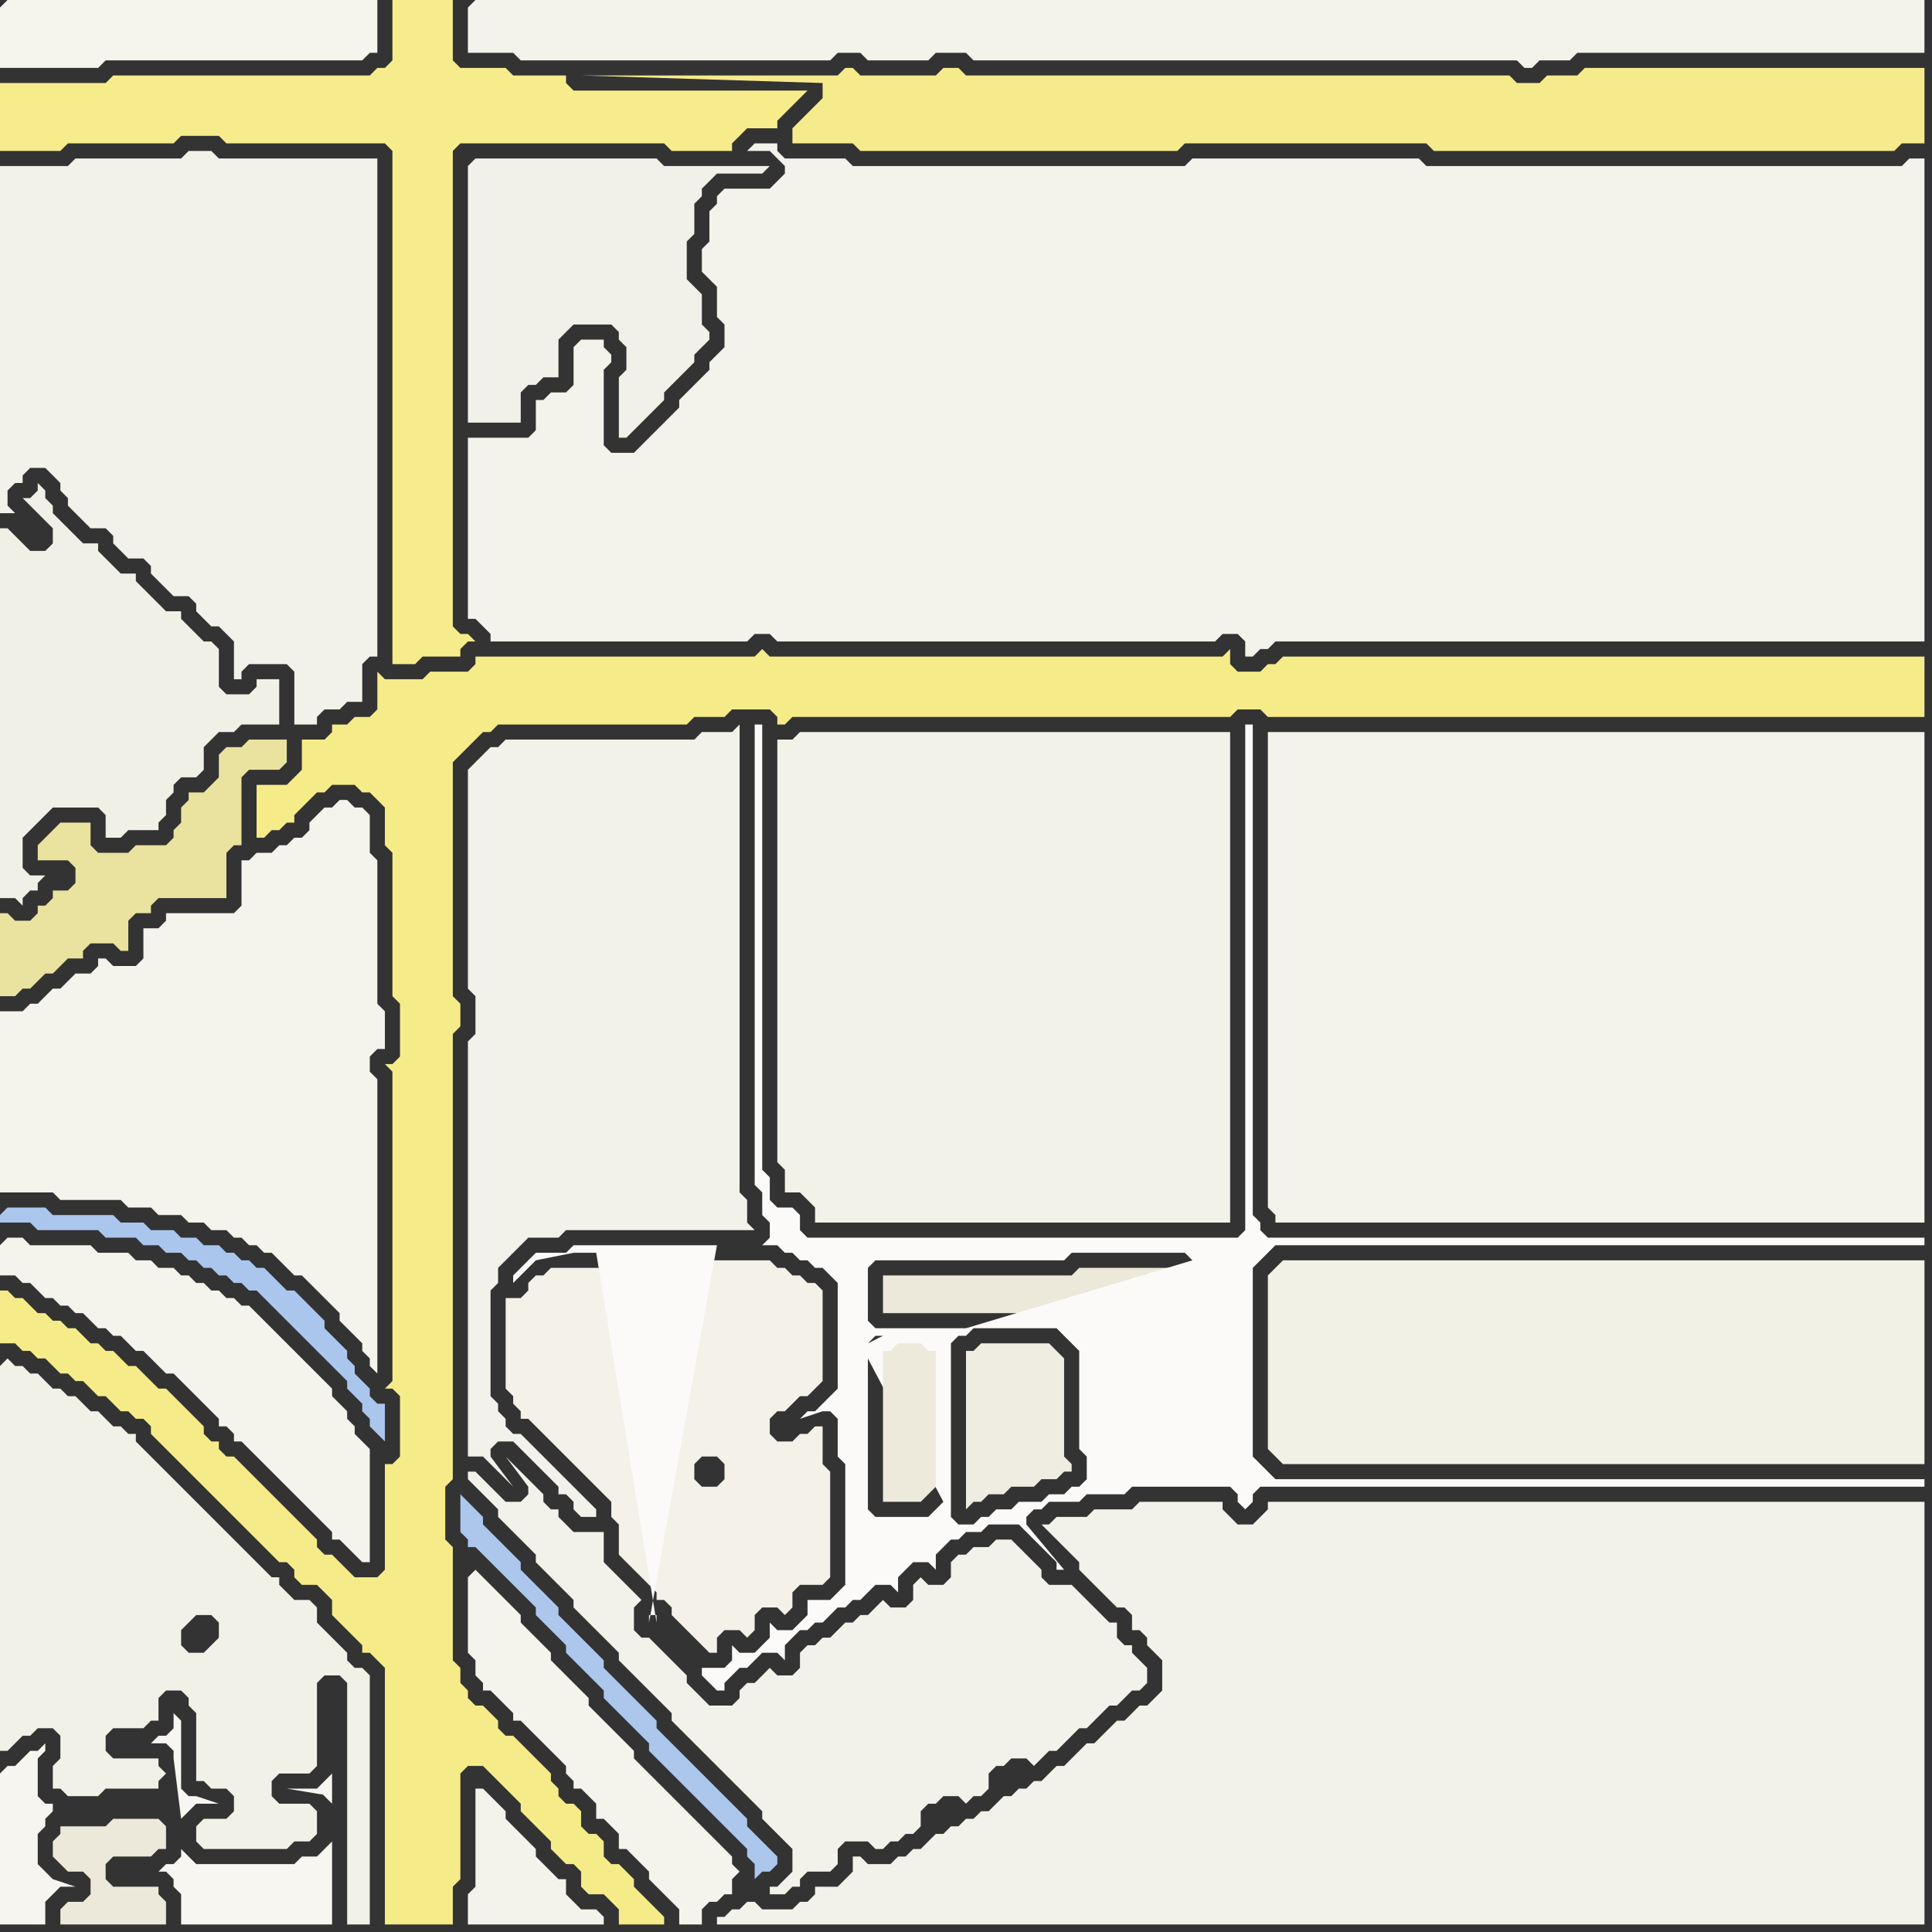 <svg width="256" height="256" xmlns="http://www.w3.org/2000/svg"><rect width="100%" height="100%" fill="#333333" stroke="none"/><script> 
var tempColor;
function hoverPath(evt){
obj = evt.target;
tempColor = obj.getAttribute("fill");
obj.setAttribute("fill","red");
//alert(tempColor);
//obj.setAttribute("stroke","red");}
function recoverPath(evt){
obj = evt.target;
obj.setAttribute("fill", tempColor);
//obj.setAttribute("stroke", tempColor);
}</script><path onmouseover="hoverPath(evt)" onmouseout="recoverPath(evt)" fill="rgb(246,236,139)" d="M  0,14l 0,6 8,0 1,-1 14,0 1,-1 5,0 1,1 21,0 1,1 0,68 3,0 1,-1 5,0 0,-1 1,-1 1,0 -1,-1 -1,0 -1,-1 0,-63 1,-1 27,0 1,1 8,0 0,-1 2,-2 4,0 0,-1 1,-1 1,-1 1,-1 1,-1 -31,0 -1,-1 0,-1 -7,0 -1,-1 -6,0 -1,-1 0,-8 -8,0 0,8 -1,1 -1,0 -1,1 -34,0 -1,1 -14,0Z"/>
<path onmouseover="hoverPath(evt)" onmouseout="recoverPath(evt)" fill="rgb(246,235,137)" d="M  0,174l 0,4 2,0 1,1 1,0 1,1 1,0 1,1 1,1 1,0 1,1 1,0 1,1 1,1 1,0 1,1 1,1 1,0 1,1 1,0 1,1 0,1 1,1 1,1 1,1 1,1 1,1 1,1 1,1 1,1 1,1 1,1 1,1 1,1 1,1 1,1 1,1 1,1 1,1 1,0 1,1 0,1 1,1 2,0 1,1 1,1 0,2 1,1 1,1 1,1 1,1 0,1 1,0 1,1 1,1 0,34 9,0 0,-5 1,-1 0,-14 1,-1 2,0 1,1 1,1 1,1 1,1 1,1 0,1 1,1 1,1 1,1 1,1 0,1 1,1 1,1 1,0 1,1 0,2 1,1 2,0 1,1 1,1 0,2 6,0 0,-1 -1,-1 0,0 -3,-3 0,-1 -1,-1 -1,-1 -1,0 -1,-1 0,-2 -1,-1 -1,0 -1,-1 0,-2 -1,-1 -1,0 -1,-1 0,-1 -1,-1 0,-1 -1,-1 -1,-1 -1,-1 -1,-1 -1,-1 -1,0 -1,-1 0,-1 -1,-1 -1,-1 -1,0 -1,-1 0,-1 -1,-1 0,-2 -1,-1 0,-15 -1,-1 0,-7 1,-1 0,-59 1,-1 0,-3 -1,-1 0,-31 1,-1 1,-1 1,-1 1,-1 1,0 1,-1 25,0 1,-1 4,0 1,-1 5,0 1,1 0,1 1,0 1,-1 58,0 1,-1 3,0 1,1 87,0 0,-8 -85,0 -1,1 -1,0 -1,1 -3,0 -1,-1 0,-2 -1,1 -60,0 -1,-1 -1,1 -37,0 0,1 -1,1 -5,0 -1,1 -5,0 -1,-1 0,5 -1,1 -2,0 -1,1 -2,0 0,1 -1,1 -3,0 0,4 -1,1 -1,1 -4,0 0,7 1,0 1,-1 1,0 1,-1 1,0 0,-1 1,-1 1,-1 1,-1 1,0 1,-1 3,0 1,1 1,0 1,1 1,1 0,5 1,1 0,19 1,1 0,7 -1,1 -1,0 1,1 0,41 -1,1 1,0 1,1 0,8 -1,1 -1,0 0,14 -1,1 -3,0 -1,-1 -1,-1 -1,-1 -1,0 -1,-1 0,-1 -1,-1 -1,-1 -1,-1 -1,-1 -1,-1 -1,-1 -1,-1 -1,-1 -1,-1 -1,-1 -1,-1 -1,0 -1,-1 0,-1 -1,0 -1,-1 0,-1 -1,-1 -1,-1 -1,-1 -1,-1 -1,-1 -1,0 -1,-1 -1,-1 -1,-1 -1,0 -1,-1 -1,-1 -1,0 -1,-1 -1,0 -1,-1 -1,-1 -1,0 -1,-1 -1,0 -1,-1 -1,0 -1,-1 -1,-1 -1,0 -1,-1 -1,0Z"/>
<path onmouseover="hoverPath(evt)" onmouseout="recoverPath(evt)" fill="rgb(244,243,236)" d="M  3,134l -3,0 0,24 7,0 1,1 8,0 1,1 3,0 1,1 3,0 1,1 2,0 1,1 2,0 1,1 1,0 1,1 1,0 1,1 1,0 1,1 1,1 1,1 1,0 1,1 1,1 1,1 1,1 1,1 0,1 1,1 1,1 1,1 0,1 1,1 0,1 1,1 0,-39 -1,-1 0,-2 1,-1 1,0 0,-5 -1,-1 0,-19 -1,-1 0,-5 -1,-1 -1,0 -1,-1 -1,0 -1,1 -1,0 -1,1 -1,1 0,1 -1,1 -1,0 -1,1 -1,0 -1,1 -2,0 -1,1 -1,0 0,6 -1,1 -9,0 0,1 -1,1 -2,0 0,4 -1,1 -3,0 -1,-1 -1,0 0,1 -1,1 -2,0 -1,1 -1,1 -1,0 -1,1 -1,1 -1,0 -1,1Z"/>
<path onmouseover="hoverPath(evt)" onmouseout="recoverPath(evt)" fill="rgb(243,242,234)" d="M  31,86l 0,4 1,0 0,-1 1,-1 5,0 1,1 0,7 3,0 0,-1 1,-1 2,0 1,-1 2,0 0,-5 1,-1 1,0 0,-66 -21,0 -1,-1 -3,0 -1,1 -14,0 -1,1 -9,0 0,46 2,0 1,1 1,1 1,1 -4,-4 0,-2 1,-1 1,0 0,-1 1,-1 2,0 1,1 1,1 0,1 1,1 0,1 1,1 1,1 1,1 2,0 1,1 0,1 1,1 1,1 2,0 1,1 0,1 1,1 1,1 1,1 2,0 1,1 0,1 1,1 1,1 1,0 1,1 1,1Z"/>
<path onmouseover="hoverPath(evt)" onmouseout="recoverPath(evt)" fill="rgb(241,240,233)" d="M  62,22l 0,34 7,0 0,-4 1,-1 1,0 1,-1 2,0 0,-5 1,-1 1,-1 5,0 1,1 0,1 1,1 0,3 -1,1 0,8 1,0 1,-1 1,-1 3,-3 0,-1 1,-1 1,-1 1,-1 1,-1 0,-1 1,-1 1,-1 0,-1 -1,-1 0,-4 -1,-1 -1,-1 0,-5 1,-1 0,-4 1,-1 0,-1 1,-1 1,-1 6,0 1,-1 -14,0 -1,-1 -24,0 -1,1Z"/>
<path onmouseover="hoverPath(evt)" onmouseout="recoverPath(evt)" fill="rgb(243,242,235)" d="M  62,72l 0,10 1,0 1,1 1,1 0,1 34,0 1,-1 2,0 1,1 58,0 1,-1 2,0 1,1 0,2 1,0 1,-1 1,0 1,-1 86,0 0,-64 -2,0 -1,1 -63,0 -1,-1 -30,0 -1,1 -44,0 -1,-1 -8,0 -1,-1 0,-1 -3,0 -1,1 3,0 2,2 0,1 -1,1 -1,1 -6,0 -1,1 0,1 -1,1 0,4 -1,1 0,3 1,1 0,0 1,1 0,4 1,1 0,3 -1,1 -1,1 0,1 -1,1 -1,1 -2,2 0,1 -1,1 -1,1 -1,1 -1,1 -1,1 -1,1 -3,0 -1,-1 0,-10 1,-1 0,-1 -1,-1 0,-1 -3,0 -1,1 0,5 -1,1 -2,0 -1,1 -1,0 0,4 -1,1 -8,0Z"/>
<path onmouseover="hoverPath(evt)" onmouseout="recoverPath(evt)" fill="rgb(243,242,234)" d="M  64,100l 0,0 -1,1 -1,1 0,29 1,1 0,5 -1,1 0,55 2,0 1,1 1,1 1,1 1,1 -3,-4 0,-1 1,-1 2,0 1,1 1,1 1,1 1,1 1,1 1,1 0,1 1,0 1,1 0,1 1,1 2,0 0,-1 -1,-1 0,0 -1,-1 -1,-1 -1,-1 -1,-1 -1,-1 -1,-1 -3,-3 -1,0 -1,-1 0,-1 -1,-1 0,-1 -1,-1 0,-14 1,-1 0,-2 1,-1 1,-1 1,-1 1,-1 4,0 1,-1 25,0 -1,-1 0,-3 -1,-1 0,-62 -1,1 -4,0 -1,1 -25,0 -1,1 -1,0 -1,1Z"/>
<path onmouseover="hoverPath(evt)" onmouseout="recoverPath(evt)" fill="rgb(243,241,232)" d="M  72,169l -1,0 -1,1 0,1 -1,1 -2,0 0,12 1,1 0,1 1,1 0,1 1,0 1,1 1,1 1,1 2,2 1,1 1,1 1,1 1,1 1,1 1,1 0,2 1,1 0,4 1,1 2,2 1,1 1,1 0,1 1,0 1,1 0,1 1,1 1,1 1,1 1,1 1,1 1,0 0,-2 1,-1 2,0 1,1 1,-1 0,-2 1,-1 2,0 1,1 1,-1 0,-2 1,-1 3,0 1,-1 0,-14 -1,-1 0,-5 -1,0 -1,1 -1,0 -1,1 -2,0 -1,-1 0,-2 1,-1 1,0 1,-1 1,-1 1,0 1,-1 1,-1 0,-12 -1,-1 -1,0 -1,-1 -1,0 -1,-1 -1,0 -1,-1 -21,0 -1,1 -7,0 -1,1 24,25 0,2 -1,1 -2,0 -1,-1 0,-2 1,-1 2,0 1,1 -24,-25Z"/>
<path onmouseover="hoverPath(evt)" onmouseout="recoverPath(evt)" fill="rgb(243,242,233)" d="M  105,98l -2,0 0,56 1,1 0,3 2,0 1,1 1,1 0,2 55,0 0,-65 -57,0 -1,1Z"/>
<path onmouseover="hoverPath(evt)" onmouseout="recoverPath(evt)" fill="rgb(246,235,140)" d="M  116,10l -2,0 -1,-1 -1,0 -1,1 -34,0 32,1 0,2 -1,1 -1,1 -1,1 -1,1 0,2 8,0 1,1 42,0 1,-1 32,0 1,1 61,0 1,-1 3,0 0,-10 -45,0 -1,1 -4,0 -1,1 -3,0 -1,-1 -72,0 -1,-1 -2,0 -1,1Z"/>
<path onmouseover="hoverPath(evt)" onmouseout="recoverPath(evt)" fill="rgb(242,241,230)" d="M  169,168l 0,0 -1,1 0,23 1,1 1,1 85,0 0,-27 -85,0 -1,1Z"/>
<path onmouseover="hoverPath(evt)" onmouseout="recoverPath(evt)" fill="rgb(245,244,237)" d="M  0,1l 0,8 13,0 1,-1 34,0 1,-1 1,0 0,-7 -49,0 -1,1Z"/>
<path onmouseover="hoverPath(evt)" onmouseout="recoverPath(evt)" fill="rgb(171,198,237)" d="M  0,161l 0,1 4,0 1,1 8,0 1,1 4,0 1,1 2,0 1,1 2,0 1,1 1,0 1,1 1,0 1,1 1,0 1,1 1,0 1,1 1,0 1,1 1,1 2,2 1,1 1,1 1,1 1,1 1,1 1,1 1,1 1,1 0,1 1,1 1,1 0,1 1,1 0,1 1,1 1,1 0,-5 -1,0 -1,-1 0,-1 -1,-1 -1,-1 0,-1 -1,-1 0,-1 -1,-1 -1,-1 -1,-1 0,-1 -1,-1 -1,-1 -1,-1 -1,-1 -1,0 -1,-1 -1,-1 -1,-1 -1,0 -1,-1 -1,0 -1,-1 -1,0 -1,-1 -2,0 -1,-1 -2,0 -1,-1 -3,0 -1,-1 -3,0 -1,-1 -8,0 -1,-1 -5,0 -1,1Z"/>
<path onmouseover="hoverPath(evt)" onmouseout="recoverPath(evt)" fill="rgb(244,243,236)" d="M  0,165l 0,4 2,0 1,1 1,0 1,1 1,1 1,0 1,1 1,0 1,1 1,0 1,1 1,1 1,0 1,1 1,0 1,1 1,1 1,0 1,1 1,1 1,1 1,0 1,1 1,1 1,1 1,1 1,1 1,1 0,1 1,0 1,1 0,1 1,0 1,1 2,2 1,1 1,1 1,1 1,1 1,1 1,1 1,1 1,1 1,1 0,1 1,0 1,1 1,1 1,1 1,0 0,-15 -1,-1 0,0 -1,-1 0,-1 -1,-1 0,-1 -1,-1 -1,-1 0,-1 -1,-1 -1,-1 -2,-2 -1,-1 -1,-1 -1,-1 -1,-1 -1,-1 -1,-1 -1,-1 -1,0 -1,-1 -1,0 -1,-1 -1,0 -1,-1 -1,0 -1,-1 -1,0 -1,-1 -2,0 -1,-1 -2,0 -1,-1 -4,0 -1,-1 -8,0 -1,-1 -2,0 -1,1Z"/>
<path onmouseover="hoverPath(evt)" onmouseout="recoverPath(evt)" fill="rgb(242,241,232)" d="M  0,181l 0,51 1,0 1,-1 0,0 1,-1 1,0 1,-1 2,0 1,1 0,3 -1,1 0,3 1,0 1,1 4,0 1,-1 7,0 0,-1 1,-1 -1,-1 0,-1 -6,0 -1,-1 0,-2 1,-1 4,0 1,-1 1,0 0,-3 1,-1 2,0 1,1 0,1 1,1 0,9 1,0 1,1 2,0 1,1 0,2 -1,1 -3,0 -1,1 0,2 1,1 11,0 1,-1 2,0 1,-1 0,-3 -1,-1 -4,0 -1,-1 0,-2 1,-1 4,0 1,-1 0,-11 1,-1 2,0 1,1 0,32 3,0 0,-33 -1,-1 -1,0 -1,-1 0,-1 -1,-1 -1,-1 -1,-1 -1,-1 0,-2 -1,-1 -2,0 -1,-1 -1,-1 0,-1 -1,0 -1,-1 -1,-1 -1,-1 -1,-1 -1,-1 -1,-1 -1,-1 -1,-1 -1,-1 -1,-1 -1,-1 -1,-1 -1,-1 -1,-1 -1,-1 -1,-1 -1,-1 -1,-1 0,-1 -1,0 -1,-1 -1,0 -1,-1 -1,-1 -1,0 -1,-1 -1,-1 -1,0 -1,-1 -1,0 -1,-1 -1,-1 -1,0 -1,-1 -1,0 -1,-1 -1,1 25,38 -1,-1 0,-2 1,-1 1,-1 2,0 1,1 0,2 -1,1 -1,1 -2,0 -25,-38Z"/>
<path onmouseover="hoverPath(evt)" onmouseout="recoverPath(evt)" fill="rgb(246,245,239)" d="M  0,235l 0,20 6,0 0,-3 1,-1 1,-1 2,0 -3,-1 0,0 -1,-1 -1,-1 0,-4 1,-1 0,-1 1,-1 0,-1 -1,0 -1,-1 0,-5 1,-1 0,-1 -1,1 -1,0 -1,1 0,0 -1,1 -1,0 -1,1 8,5 0,0 -8,-5Z"/>
<path onmouseover="hoverPath(evt)" onmouseout="recoverPath(evt)" fill="rgb(236,232,218)" d="M  15,250l -1,-1 0,-2 1,-1 5,0 1,-1 1,0 0,-3 -1,-1 -6,0 -1,1 -6,0 0,1 -1,1 0,2 1,1 0,0 1,1 2,0 1,1 0,2 -1,1 -2,0 -1,1 0,2 14,0 0,-3 -1,-1 0,-1Z"/>
<path onmouseover="hoverPath(evt)" onmouseout="recoverPath(evt)" fill="rgb(241,240,231)" d="M  29,90l 0,-4 -1,-1 -1,0 -1,-1 -1,-1 -1,-1 0,-1 -2,0 -1,-1 -1,-1 -1,-1 -1,-1 0,-1 -2,0 -1,-1 -1,-1 -1,-1 0,-1 -2,0 -1,-1 -1,-1 -1,-1 -1,-1 0,-1 -1,-1 0,-1 -1,-1 0,1 -1,1 -1,0 1,1 3,3 0,2 -1,1 -2,0 -1,-1 -2,-2 -1,0 0,49 2,0 1,1 0,-1 1,-1 1,0 0,-1 1,-1 -2,0 -1,-1 0,-4 1,-1 1,-1 1,-1 1,-1 6,0 1,1 0,3 2,0 1,-1 4,0 0,-1 1,-1 0,-2 1,-1 0,-1 1,-1 2,0 1,-1 0,-3 1,-1 1,-1 2,0 1,-1 5,0 0,-6 -3,0 0,1 -1,1 -3,0 -1,-1Z"/>
<path onmouseover="hoverPath(evt)" onmouseout="recoverPath(evt)" fill="rgb(234,226,159)" d="M  29,103l 0,0 -1,1 -1,1 -2,0 0,1 -1,1 0,2 -1,1 0,1 -1,1 -4,0 -1,1 -4,0 -1,-1 0,-3 -4,0 -1,1 0,0 -1,1 -1,1 0,2 4,0 1,1 0,2 -1,1 -2,0 0,1 -1,1 -1,0 0,1 -1,1 -2,0 -1,-1 -1,0 0,11 2,0 1,-1 1,0 1,-1 1,-1 1,0 1,-1 1,-1 2,0 0,-1 1,-1 3,0 1,1 1,0 0,-4 1,-1 2,0 0,-1 1,-1 9,0 0,-6 1,-1 1,0 0,-9 1,-1 4,0 1,-1 0,-3 -5,0 -1,1 -2,0 -1,1Z"/>
<path onmouseover="hoverPath(evt)" onmouseout="recoverPath(evt)" fill="rgb(247,246,241)" d="M  44,235l -1,1 -1,1 0,0 1,1 1,1 0,5 -1,1 0,0 -1,1 -2,0 -1,1 -13,0 -1,-1 -1,-1 0,1 -1,1 -1,0 -1,1 1,0 1,1 0,1 1,1 0,4 20,0 0,-19 -1,1 -5,0 6,1 0,-3 -20,6 1,-1 1,-1 3,0 -3,-1 -1,0 -1,-1 0,-9 -1,-1 0,2 -1,1 -1,0 -1,1 2,0 1,1 0,1 1,8 20,-6 -22,4Z"/>
<path onmouseover="hoverPath(evt)" onmouseout="recoverPath(evt)" fill="rgb(244,243,235)" d="M  62,1l 0,6 6,0 1,1 41,0 1,-1 3,0 1,1 8,0 1,-1 4,0 1,1 72,0 1,1 1,0 1,-1 4,0 1,-1 46,0 0,-7 -192,0 -1,1Z"/>
<path onmouseover="hoverPath(evt)" onmouseout="recoverPath(evt)" fill="rgb(172,198,236)" d="M  61,201l 0,2 1,1 0,1 1,0 1,1 1,1 1,1 1,1 1,1 2,2 1,1 0,1 1,1 1,1 2,2 0,1 1,1 1,1 1,1 1,1 1,1 0,1 1,1 1,1 1,1 1,1 1,1 1,1 0,1 1,1 1,1 1,1 1,1 1,1 1,1 1,1 1,1 1,1 2,2 1,1 1,1 0,1 1,1 0,2 1,-1 1,0 1,-1 0,-1 -1,-1 0,0 -1,-1 -1,-1 -1,-1 0,-1 -1,-1 -1,-1 -1,-1 -1,-1 -1,-1 -1,-1 -1,-1 -1,-1 -1,-1 -1,-1 -1,-1 -1,-1 0,-1 -1,-1 -1,-1 -1,-1 -1,-1 -1,-1 -1,-1 -1,-1 0,-1 -1,-1 -1,-1 -1,-1 -1,-1 -1,-1 -1,-1 0,-1 -1,-1 -1,-1 -1,-1 -1,-1 -1,-1 0,-1 -1,-1 -1,-1 -1,-1 -1,-1 -1,-1 0,-1 -1,-1 -1,-1 -1,-1Z"/>
<path onmouseover="hoverPath(evt)" onmouseout="recoverPath(evt)" fill="rgb(243,242,234)" d="M  63,195l -1,0 0,1 1,1 1,1 1,1 1,1 0,1 1,1 1,1 1,1 1,1 1,1 0,1 1,1 1,1 1,1 1,1 1,1 0,1 1,1 1,1 1,1 1,1 1,1 1,1 0,1 1,1 2,2 1,1 1,1 1,1 1,1 0,1 1,1 1,1 1,1 1,1 1,1 1,1 1,1 1,1 1,1 1,1 1,1 1,1 0,1 1,1 1,1 1,1 1,1 0,3 -1,1 -1,1 -1,0 0,1 2,0 1,-1 1,0 0,-1 1,-1 3,0 1,-1 0,-2 1,-1 3,0 1,1 1,0 1,-1 1,0 1,-1 1,0 1,-1 0,-2 1,-1 1,0 1,-1 2,0 1,1 1,-1 1,0 1,-1 0,-2 1,-1 1,0 1,-1 2,0 1,1 1,-1 1,-1 1,0 2,-2 1,-1 1,0 1,-1 1,-1 1,-1 1,0 1,-1 1,-1 1,0 1,-1 0,-2 -1,-1 0,0 -1,-1 0,-1 -1,0 -1,-1 0,-2 -1,0 -1,-1 -1,-1 -1,-1 -1,-1 -1,-1 -3,0 -1,-1 0,-1 -1,-1 -1,-1 -1,-1 -1,-1 -2,0 -1,1 -2,0 -1,1 -1,0 -1,1 0,2 -1,1 -2,0 -1,-1 -1,1 0,2 -1,1 -2,0 -1,-1 -1,1 0,0 -1,1 -1,0 -1,1 -1,0 -1,1 -1,1 -1,0 -1,1 -1,0 -1,1 0,2 -1,1 -2,0 -1,-1 -1,1 0,0 -1,1 -1,0 -1,1 0,1 -1,1 -3,0 -1,-1 -1,-1 -1,-1 0,-1 -1,-1 -1,-1 -1,-1 -1,-1 -1,-1 -1,0 -1,-1 0,-3 1,-1 -1,-1 0,0 -1,-1 -1,-1 -1,-1 -1,-1 0,-4 -4,0 -1,-1 -1,-1 0,-1 -1,0 -1,-1 0,-1 -1,-1 -1,-1 -1,-1 -1,-1 -1,-1 3,4 0,1 -1,1 -2,0 -1,-1 -1,-1 -1,-1 -1,-1Z"/>
<path onmouseover="hoverPath(evt)" onmouseout="recoverPath(evt)" fill="rgb(244,243,236)" d="M  62,209l 0,10 1,1 0,2 1,1 0,1 1,0 1,1 1,1 1,1 0,1 1,0 1,1 1,1 1,1 1,1 1,1 1,1 0,1 1,1 0,1 1,0 1,1 1,1 0,2 1,0 1,1 1,1 0,2 1,0 1,1 1,1 1,1 0,1 1,1 1,1 2,2 0,2 3,0 0,-2 1,-1 1,0 1,-1 1,0 0,-2 1,-1 -1,-1 0,-1 -1,-1 -1,-1 -1,-1 -1,-1 -1,-1 -1,-1 -1,-1 -1,-1 -1,-1 -1,-1 -1,-1 -1,-1 -1,-1 0,-1 -1,-1 -1,-1 -1,-1 -1,-1 -1,-1 -1,-1 0,-1 -1,-1 -1,-1 -1,-1 -1,-1 -1,-1 0,-1 -1,-1 -1,-1 -1,-1 -1,-1 0,-1 -1,-1 -1,-1 -1,-1 -1,-1 -1,-1 -1,-1 -1,1Z"/>
<path onmouseover="hoverPath(evt)" onmouseout="recoverPath(evt)" fill="rgb(244,243,235)" d="M  63,237l 0,13 -1,1 0,4 18,0 0,-1 -1,-1 -2,0 -1,-1 -1,-1 0,-2 -1,0 -1,-1 -1,-1 -1,-1 0,-1 -1,-1 -1,-1 -1,-1 -1,-1 0,-1 -1,-1 -1,-1 -1,-1Z"/>
<path onmouseover="hoverPath(evt)" onmouseout="recoverPath(evt)" fill="rgb(243,242,234)" d="M  111,250l -3,0 0,1 -1,1 -1,0 -1,1 -4,0 -1,-1 -1,0 -1,1 -1,0 -1,1 -1,0 0,1 160,0 0,-56 -87,0 0,1 -1,1 -1,1 -2,0 -1,-1 -1,-1 0,-1 -11,0 -1,1 -5,0 -1,1 -4,0 -1,1 -1,0 1,1 0,0 1,1 1,1 1,1 1,1 0,1 1,1 1,1 1,1 1,1 1,1 1,0 1,1 0,2 1,0 1,1 0,1 1,1 1,1 0,4 -1,1 -1,1 -1,0 -1,1 -1,1 -1,0 -1,1 -2,2 -1,0 -2,2 -1,1 -1,0 -1,1 -1,1 -1,0 -1,1 -1,0 -1,1 -1,0 -1,1 -1,1 -1,0 -1,1 -1,0 -1,1 -1,0 -1,1 -1,0 -1,1 -1,1 -1,0 -1,1 -1,0 -1,1 -3,0 -1,-1 -1,0 0,2 -1,1 -1,1Z"/>
<path onmouseover="hoverPath(evt)" onmouseout="recoverPath(evt)" fill="rgb(236,232,218)" d="M  117,171l 0,3 42,0 0,-5 -2,0 -1,-1 -13,0 -1,1 -25,0Z"/>
<path onmouseover="hoverPath(evt)" onmouseout="recoverPath(evt)" fill="rgb(251,250,248)" d="M  121,207l 2,0 1,1 0,-2 1,-1 1,-1 1,0 1,-1 2,0 1,-1 4,0 1,1 1,1 1,1 1,1 1,1 0,1 1,0 -5,-6 0,-1 1,-1 1,0 1,-1 4,0 1,-1 5,0 1,-1 13,0 1,1 0,1 1,1 1,-1 0,-1 1,-1 88,0 0,-1 -86,0 -1,-1 -1,-1 -1,-1 0,-25 2,-2 1,-1 86,0 0,-1 -87,0 -1,-1 0,-1 -1,-1 0,-65 -1,0 0,67 -1,1 -57,0 -1,-1 0,-2 -1,-1 -2,0 -1,-1 0,-3 -1,-1 0,-59 -1,0 0,61 1,1 0,3 1,1 0,2 -1,1 2,0 1,1 1,0 1,1 1,0 1,1 1,0 1,1 1,1 0,14 -1,1 -1,1 -1,1 -1,0 -1,1 3,-1 1,0 1,1 0,5 1,1 0,16 -1,1 -1,1 -3,0 0,2 -1,1 -1,1 -2,0 -1,-1 0,2 -1,1 -1,1 -2,0 -1,-1 0,2 -1,1 -3,0 0,1 1,1 1,1 1,0 0,-1 1,-1 1,-1 1,0 1,-1 1,-1 2,0 1,1 0,-2 1,-1 1,-1 1,0 1,-1 1,0 1,-1 1,-1 1,0 1,-1 1,0 1,-1 1,-1 2,0 1,1 0,-2 1,-1 1,-1 22,-10 -1,0 -1,1 -2,0 -1,1 -3,0 -1,1 -2,0 -1,1 -1,0 -1,1 -2,0 -1,-1 0,-23 1,-1 1,0 1,-1 11,0 1,1 1,1 1,1 0,13 1,1 0,3 -1,1 -22,10 21,-31 18,0 1,-1 0,0 -19,1 -21,31 40,-33 0,-6 -1,-1 0,0 1,7 -40,33 7,-31 -12,0 -1,-1 0,-7 1,-1 25,0 1,-1 15,0 1,1 -30,9 -7,31 -5,-30 1,0 -2,1 0,0 1,-1 5,30 4,-8 -1,1 -1,1 -7,0 -1,-1 0,-20 10,19 -4,8 -34,8 0,-1 -1,0 0,1 9,-50 -19,0 -1,1 -4,0 -1,1 -1,1 -1,1 0,1 3,-3 5,-1 3,0 8,49 34,-8Z"/>
<path onmouseover="hoverPath(evt)" onmouseout="recoverPath(evt)" fill="rgb(237,234,220)" d="M  124,181l 0,-2 -1,0 -1,-1 -3,0 -1,1 -1,0 0,20 5,0 1,-1 1,-1Z"/>
<path onmouseover="hoverPath(evt)" onmouseout="recoverPath(evt)" fill="rgb(239,237,225)" d="M  141,193l 0,-13 -1,-1 -1,-1 -9,0 -1,1 -1,0 0,21 1,-1 1,0 1,-1 2,0 1,-1 3,0 1,-1 2,0 1,-1 1,0 0,-1 -1,-1Z"/>
<path onmouseover="hoverPath(evt)" onmouseout="recoverPath(evt)" fill="rgb(244,243,235)" d="M  171,97l -3,0 0,63 1,1 0,1 86,0 0,-65Z"/>
</svg>